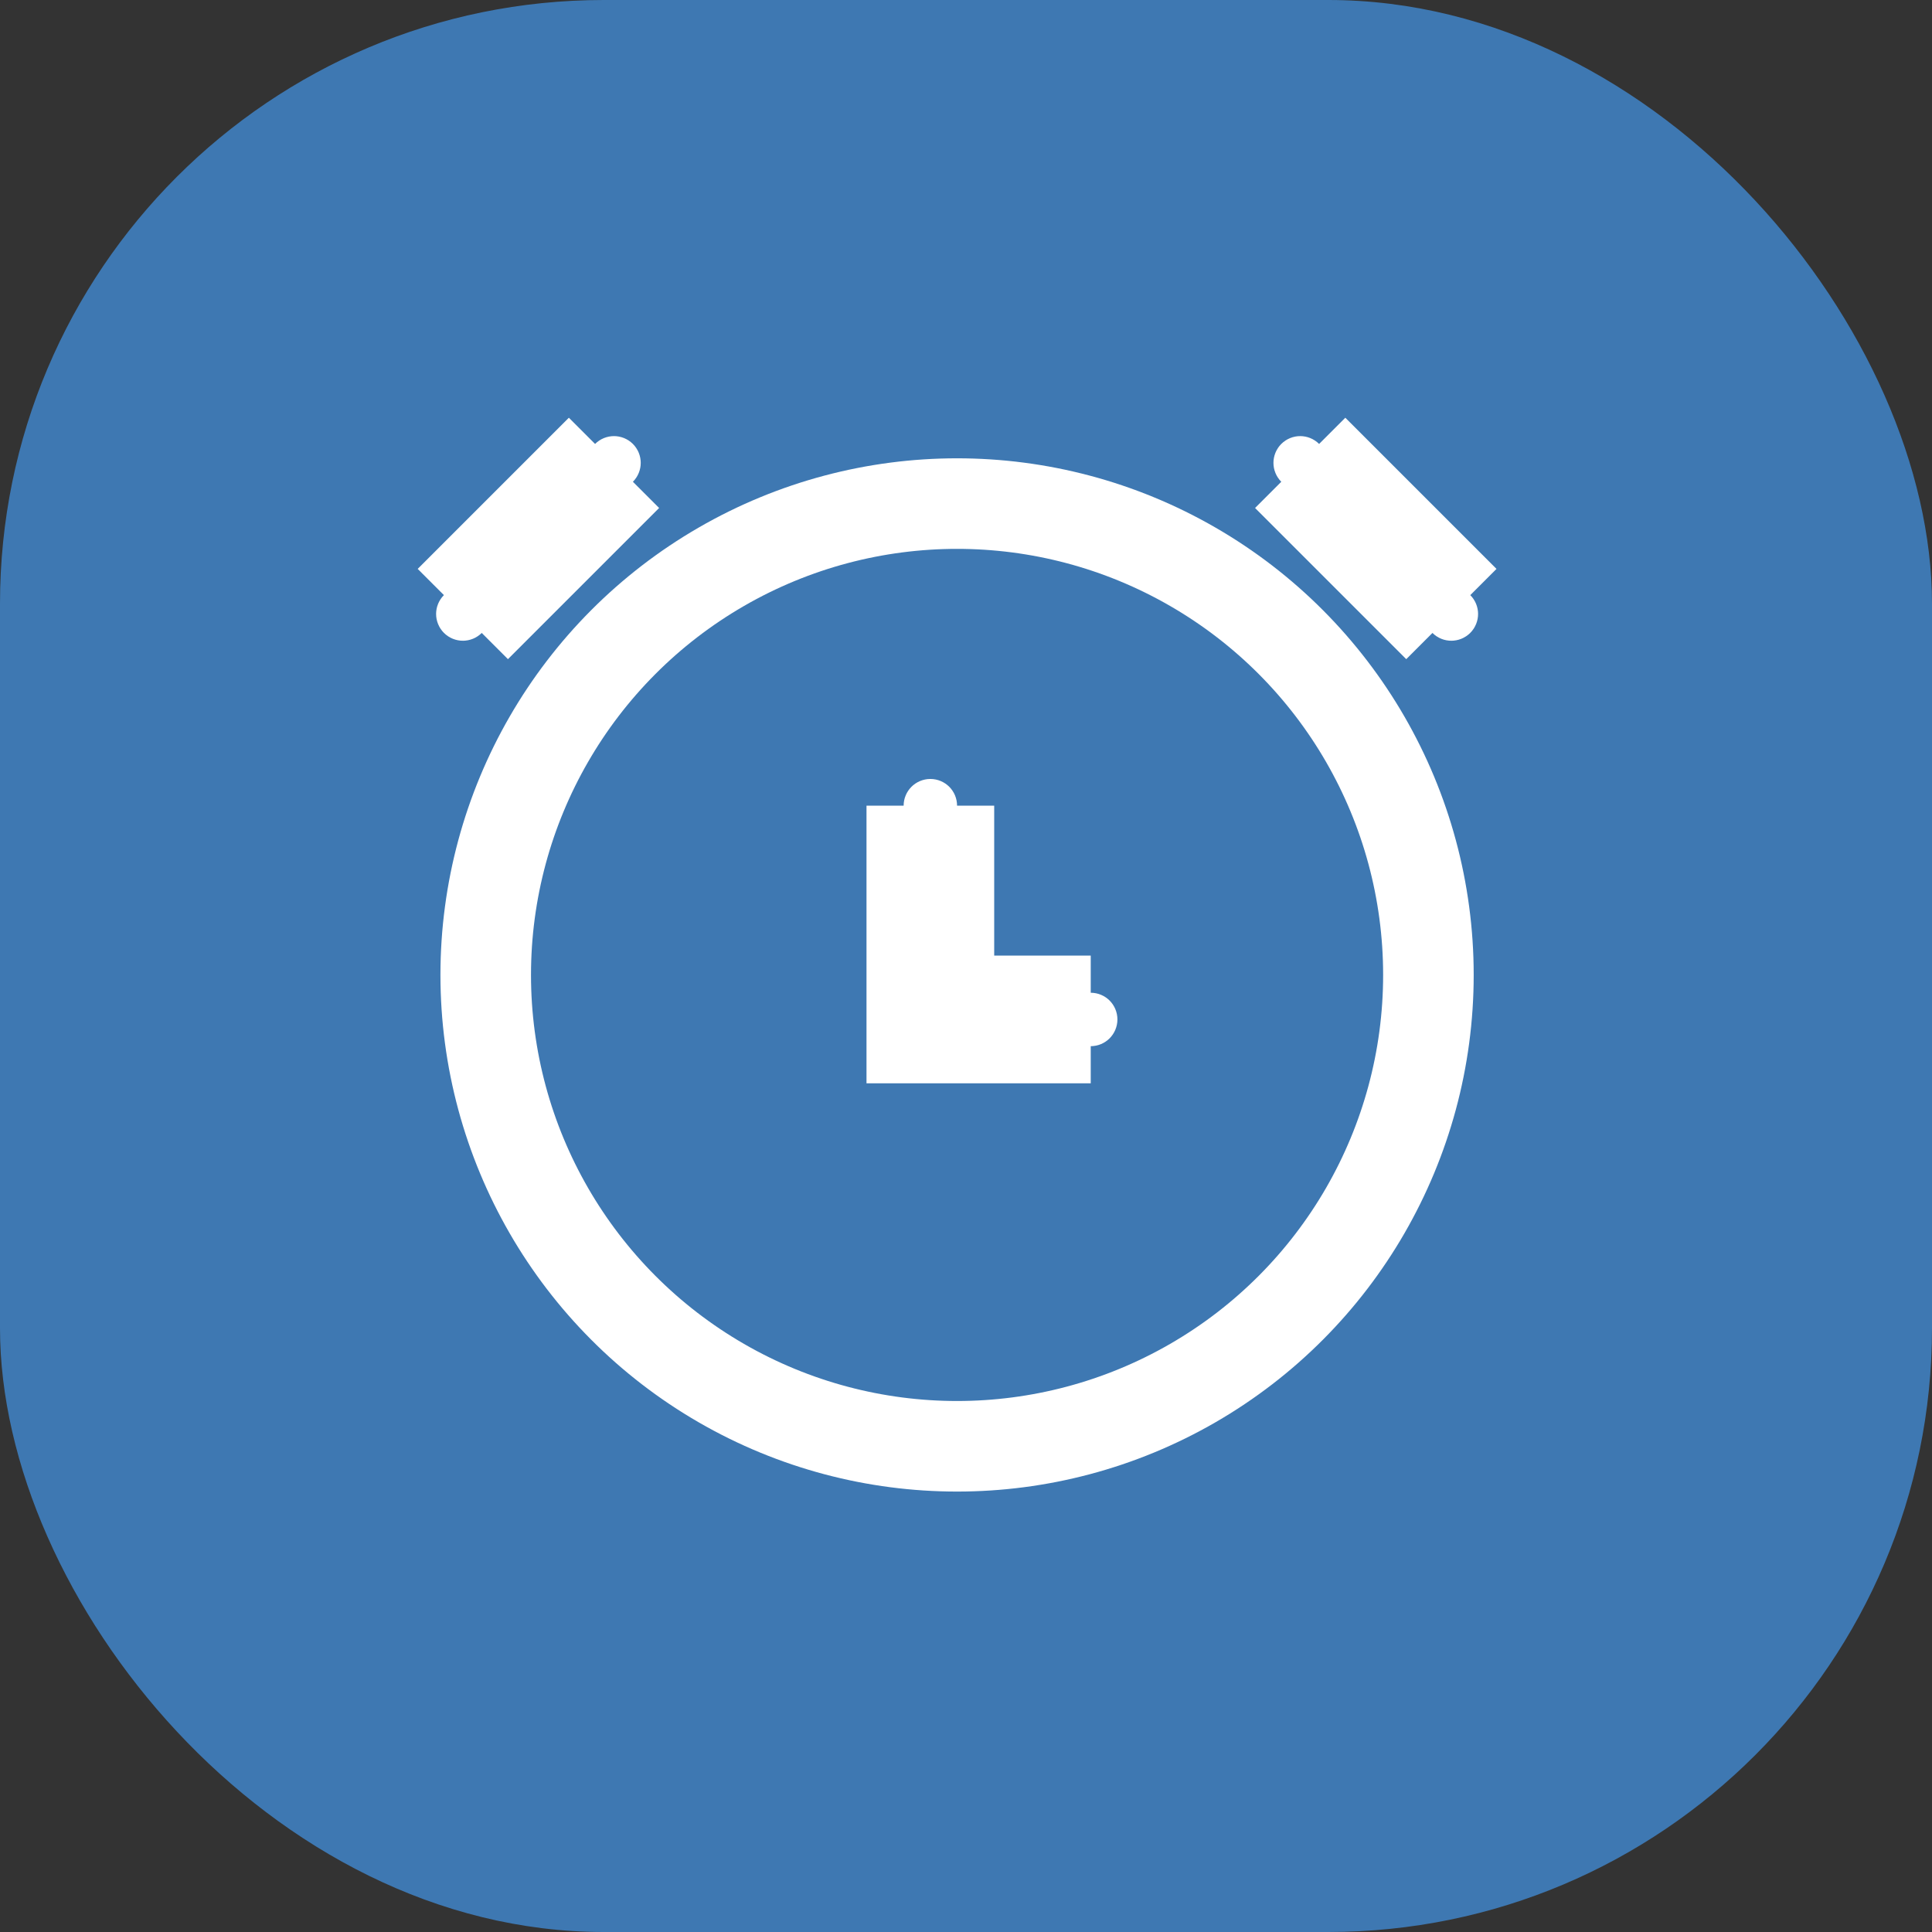 <?xml version="1.0" encoding="UTF-8"?>
<svg width="32px" height="32px" viewBox="0 0 32 32" version="1.1" xmlns="http://www.w3.org/2000/svg" xmlns:xlink="http://www.w3.org/1999/xlink">
    <rect x="0" y="0" width="32" height="32" fill="#333333" stroke="none"/>
    <!-- Generator: Sketch 53.1 (72631) - https://sketchapp.com -->
    <title>Icons / 32px / Clock</title>
    <desc>Created with Sketch.</desc>
    <g id="Icons-/-32px-/-Clock" stroke="none" stroke-width="1" fill="none" fill-rule="evenodd">
        <g id="Clockicon">
            <rect id="Icon-Bg-Copy-2" fill="#3E78B2" x="0" y="0" width="32" height="32" rx="10"></rect>
            <g id="Alarm-clock-Copy" transform="translate(7, 7)">
                <rect id="Rectangle" fill="#07889B" opacity="0" x="0" y="0" width="18" height="18"></rect>
                <path d="M1.918,0.455 C1.748,0.455 1.611,0.317 1.611,0.148 L1.611,3.689 C1.611,3.519 1.748,3.381 1.918,3.381 C2.088,3.381 2.225,3.519 2.225,3.689 L2.225,0.148 C2.225,0.317 2.088,0.455 1.918,0.455 Z" id="Rectangle" stroke="#FFFFFF" stroke-width="1.5" transform="translate(1.918, 1.918) rotate(45) translate(-1.918, -1.918) "></path>
                <path d="M15.787,0.455 C15.617,0.455 15.48,0.317 15.48,0.148 L15.48,3.689 C15.48,3.519 15.617,3.381 15.787,3.381 C15.957,3.381 16.094,3.519 16.094,3.689 L16.094,0.148 C16.094,0.317 15.957,0.455 15.787,0.455 Z" id="Rectangle-Copy" stroke="#FFFFFF" stroke-width="1.5" transform="translate(15.787, 1.918) rotate(-45) translate(-15.787, -1.918) "></path>
                <path d="M8.717,9.578 L8.717,6.344 C8.717,6.514 8.58,6.652 8.41,6.652 C8.24,6.652 8.102,6.514 8.102,6.344 L8.102,10.193 L11.066,10.193 C10.896,10.193 10.758,10.055 10.758,9.885 C10.758,9.715 10.896,9.578 11.066,9.578 L8.717,9.578 Z" id="Combined-Shape" stroke="#FFFFFF" stroke-width="1.5"></path>
                <circle id="Oval" stroke="#FFFFFF" stroke-width="1.5" cx="8.852" cy="9.148" r="7.807"></circle>
            </g>
        </g>
    </g>
</svg>